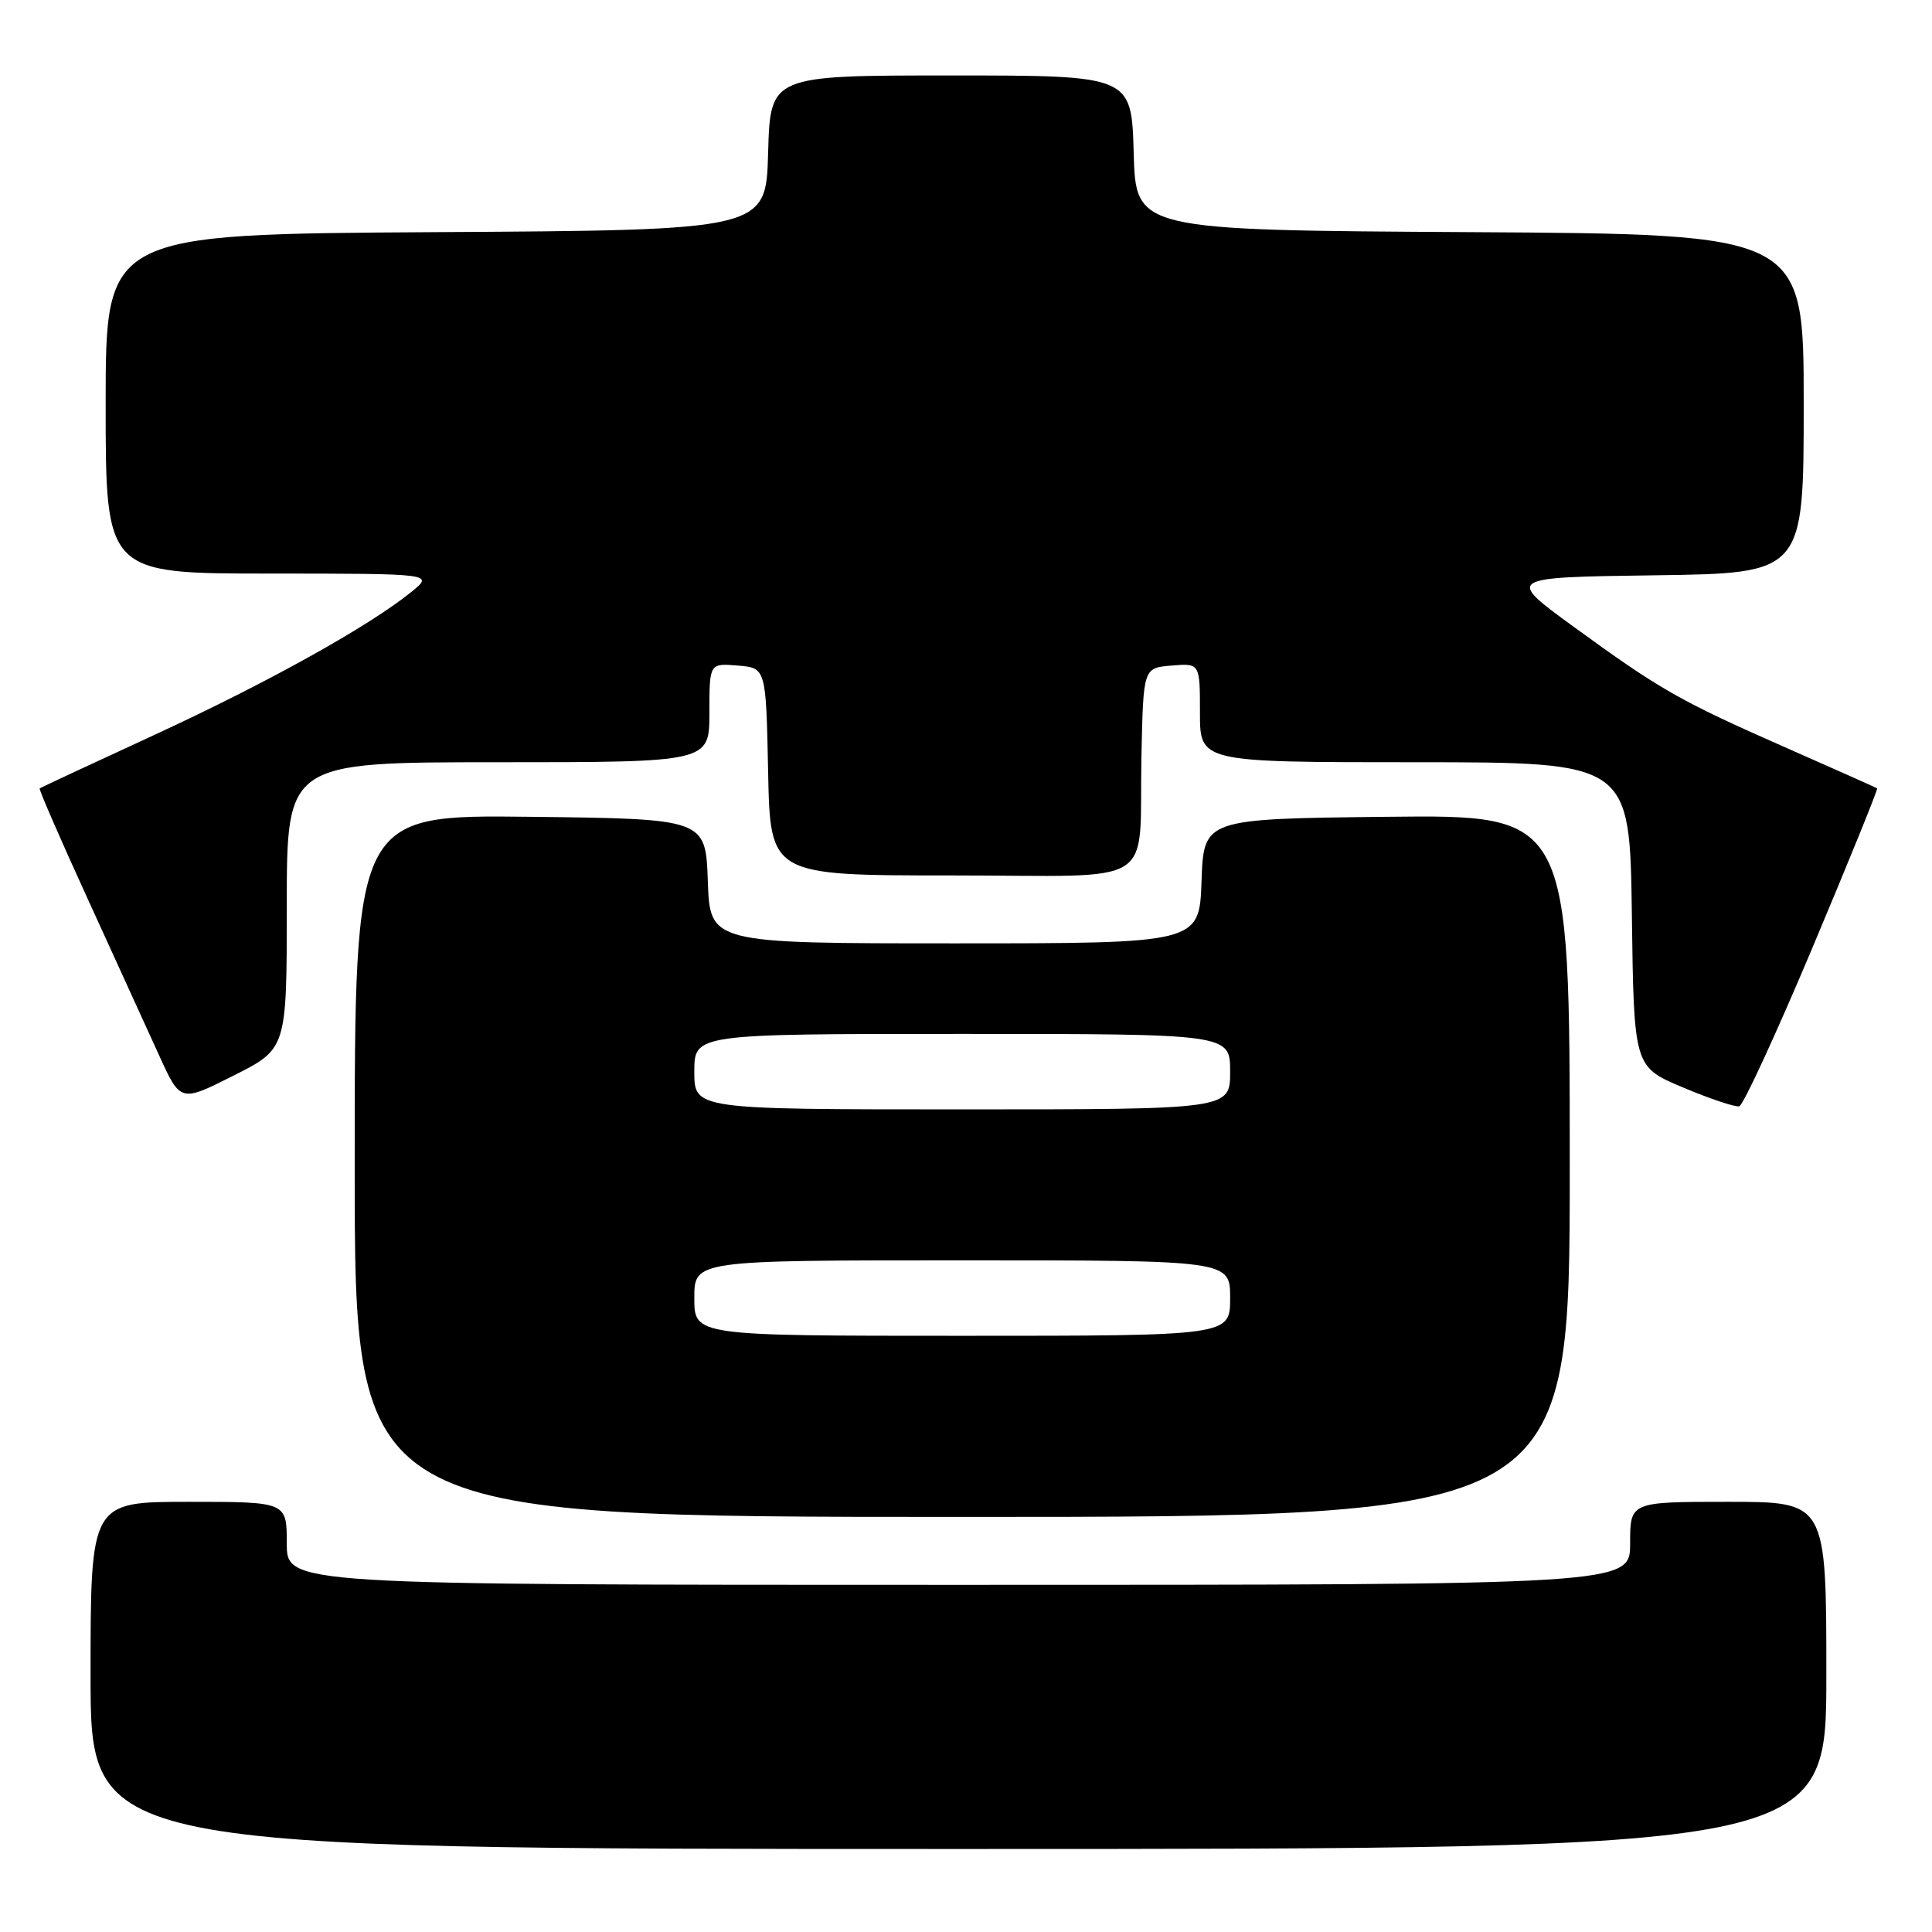 <?xml version="1.0" encoding="UTF-8" standalone="no"?>
<!DOCTYPE svg PUBLIC "-//W3C//DTD SVG 1.1//EN" "http://www.w3.org/Graphics/SVG/1.1/DTD/svg11.dtd" >
<svg xmlns="http://www.w3.org/2000/svg" xmlns:xlink="http://www.w3.org/1999/xlink" version="1.1" viewBox="0 0 256 256">
 <g >
 <path fill="currentColor"
d=" M 242.00 222.00 C 242.00 199.00 242.00 199.00 229.00 199.00 C 216.00 199.00 216.00 199.00 216.00 204.50 C 216.00 210.00 216.00 210.00 127.00 210.00 C 38.00 210.00 38.00 210.00 38.00 204.50 C 38.00 199.00 38.00 199.00 25.00 199.00 C 12.00 199.00 12.00 199.00 12.00 222.00 C 12.00 245.00 12.00 245.00 127.00 245.00 C 242.00 245.00 242.00 245.00 242.00 222.00 Z  M 208.00 154.48 C 208.00 107.96 208.00 107.96 183.75 108.23 C 159.50 108.50 159.50 108.50 159.21 116.75 C 158.92 125.00 158.92 125.00 126.50 125.00 C 94.08 125.00 94.08 125.00 93.79 116.75 C 93.50 108.50 93.50 108.50 70.25 108.23 C 47.00 107.96 47.00 107.96 47.00 154.48 C 47.00 201.00 47.00 201.00 127.50 201.00 C 208.00 201.00 208.00 201.00 208.00 154.48 Z  M 240.19 125.50 C 245.02 114.02 248.86 104.56 248.73 104.46 C 248.61 104.37 243.23 101.97 236.78 99.13 C 222.56 92.87 219.99 91.40 208.52 83.05 C 199.53 76.50 199.53 76.50 219.27 76.23 C 239.00 75.96 239.00 75.96 239.00 53.49 C 239.00 31.02 239.00 31.02 194.75 30.76 C 150.50 30.50 150.50 30.50 150.22 20.25 C 149.93 10.00 149.93 10.00 126.00 10.00 C 102.07 10.00 102.07 10.00 101.78 20.25 C 101.50 30.50 101.50 30.50 57.75 30.76 C 14.00 31.02 14.00 31.02 14.00 53.51 C 14.00 76.00 14.00 76.00 35.75 76.00 C 57.50 76.01 57.50 76.01 54.50 78.44 C 48.86 83.00 35.51 90.43 20.50 97.36 C 12.25 101.16 5.39 104.36 5.26 104.47 C 5.12 104.57 7.98 111.15 11.61 119.08 C 15.23 127.01 19.49 136.33 21.06 139.79 C 23.91 146.07 23.91 146.07 30.95 142.52 C 38.00 138.97 38.00 138.97 38.00 119.99 C 38.00 101.00 38.00 101.00 66.00 101.00 C 94.00 101.00 94.00 101.00 94.00 94.44 C 94.00 87.88 94.00 87.88 97.75 88.19 C 101.50 88.50 101.50 88.50 101.78 102.25 C 102.06 116.00 102.06 116.00 126.01 116.00 C 154.00 116.00 150.87 117.99 151.25 100.00 C 151.50 88.50 151.50 88.50 155.25 88.19 C 159.00 87.88 159.00 87.88 159.00 94.44 C 159.00 101.00 159.00 101.00 187.48 101.00 C 215.96 101.00 215.96 101.00 216.23 121.18 C 216.50 141.36 216.50 141.36 223.00 144.09 C 226.57 145.60 229.93 146.72 230.46 146.59 C 230.98 146.47 235.36 136.97 240.19 125.50 Z  M 92.00 172.00 C 92.00 167.00 92.00 167.00 127.50 167.00 C 163.00 167.00 163.00 167.00 163.00 172.00 C 163.00 177.00 163.00 177.00 127.50 177.00 C 92.00 177.00 92.00 177.00 92.00 172.00 Z  M 92.00 142.00 C 92.00 137.00 92.00 137.00 127.50 137.00 C 163.00 137.00 163.00 137.00 163.00 142.00 C 163.00 147.00 163.00 147.00 127.50 147.00 C 92.00 147.00 92.00 147.00 92.00 142.00 Z "/>
</g>
</svg>